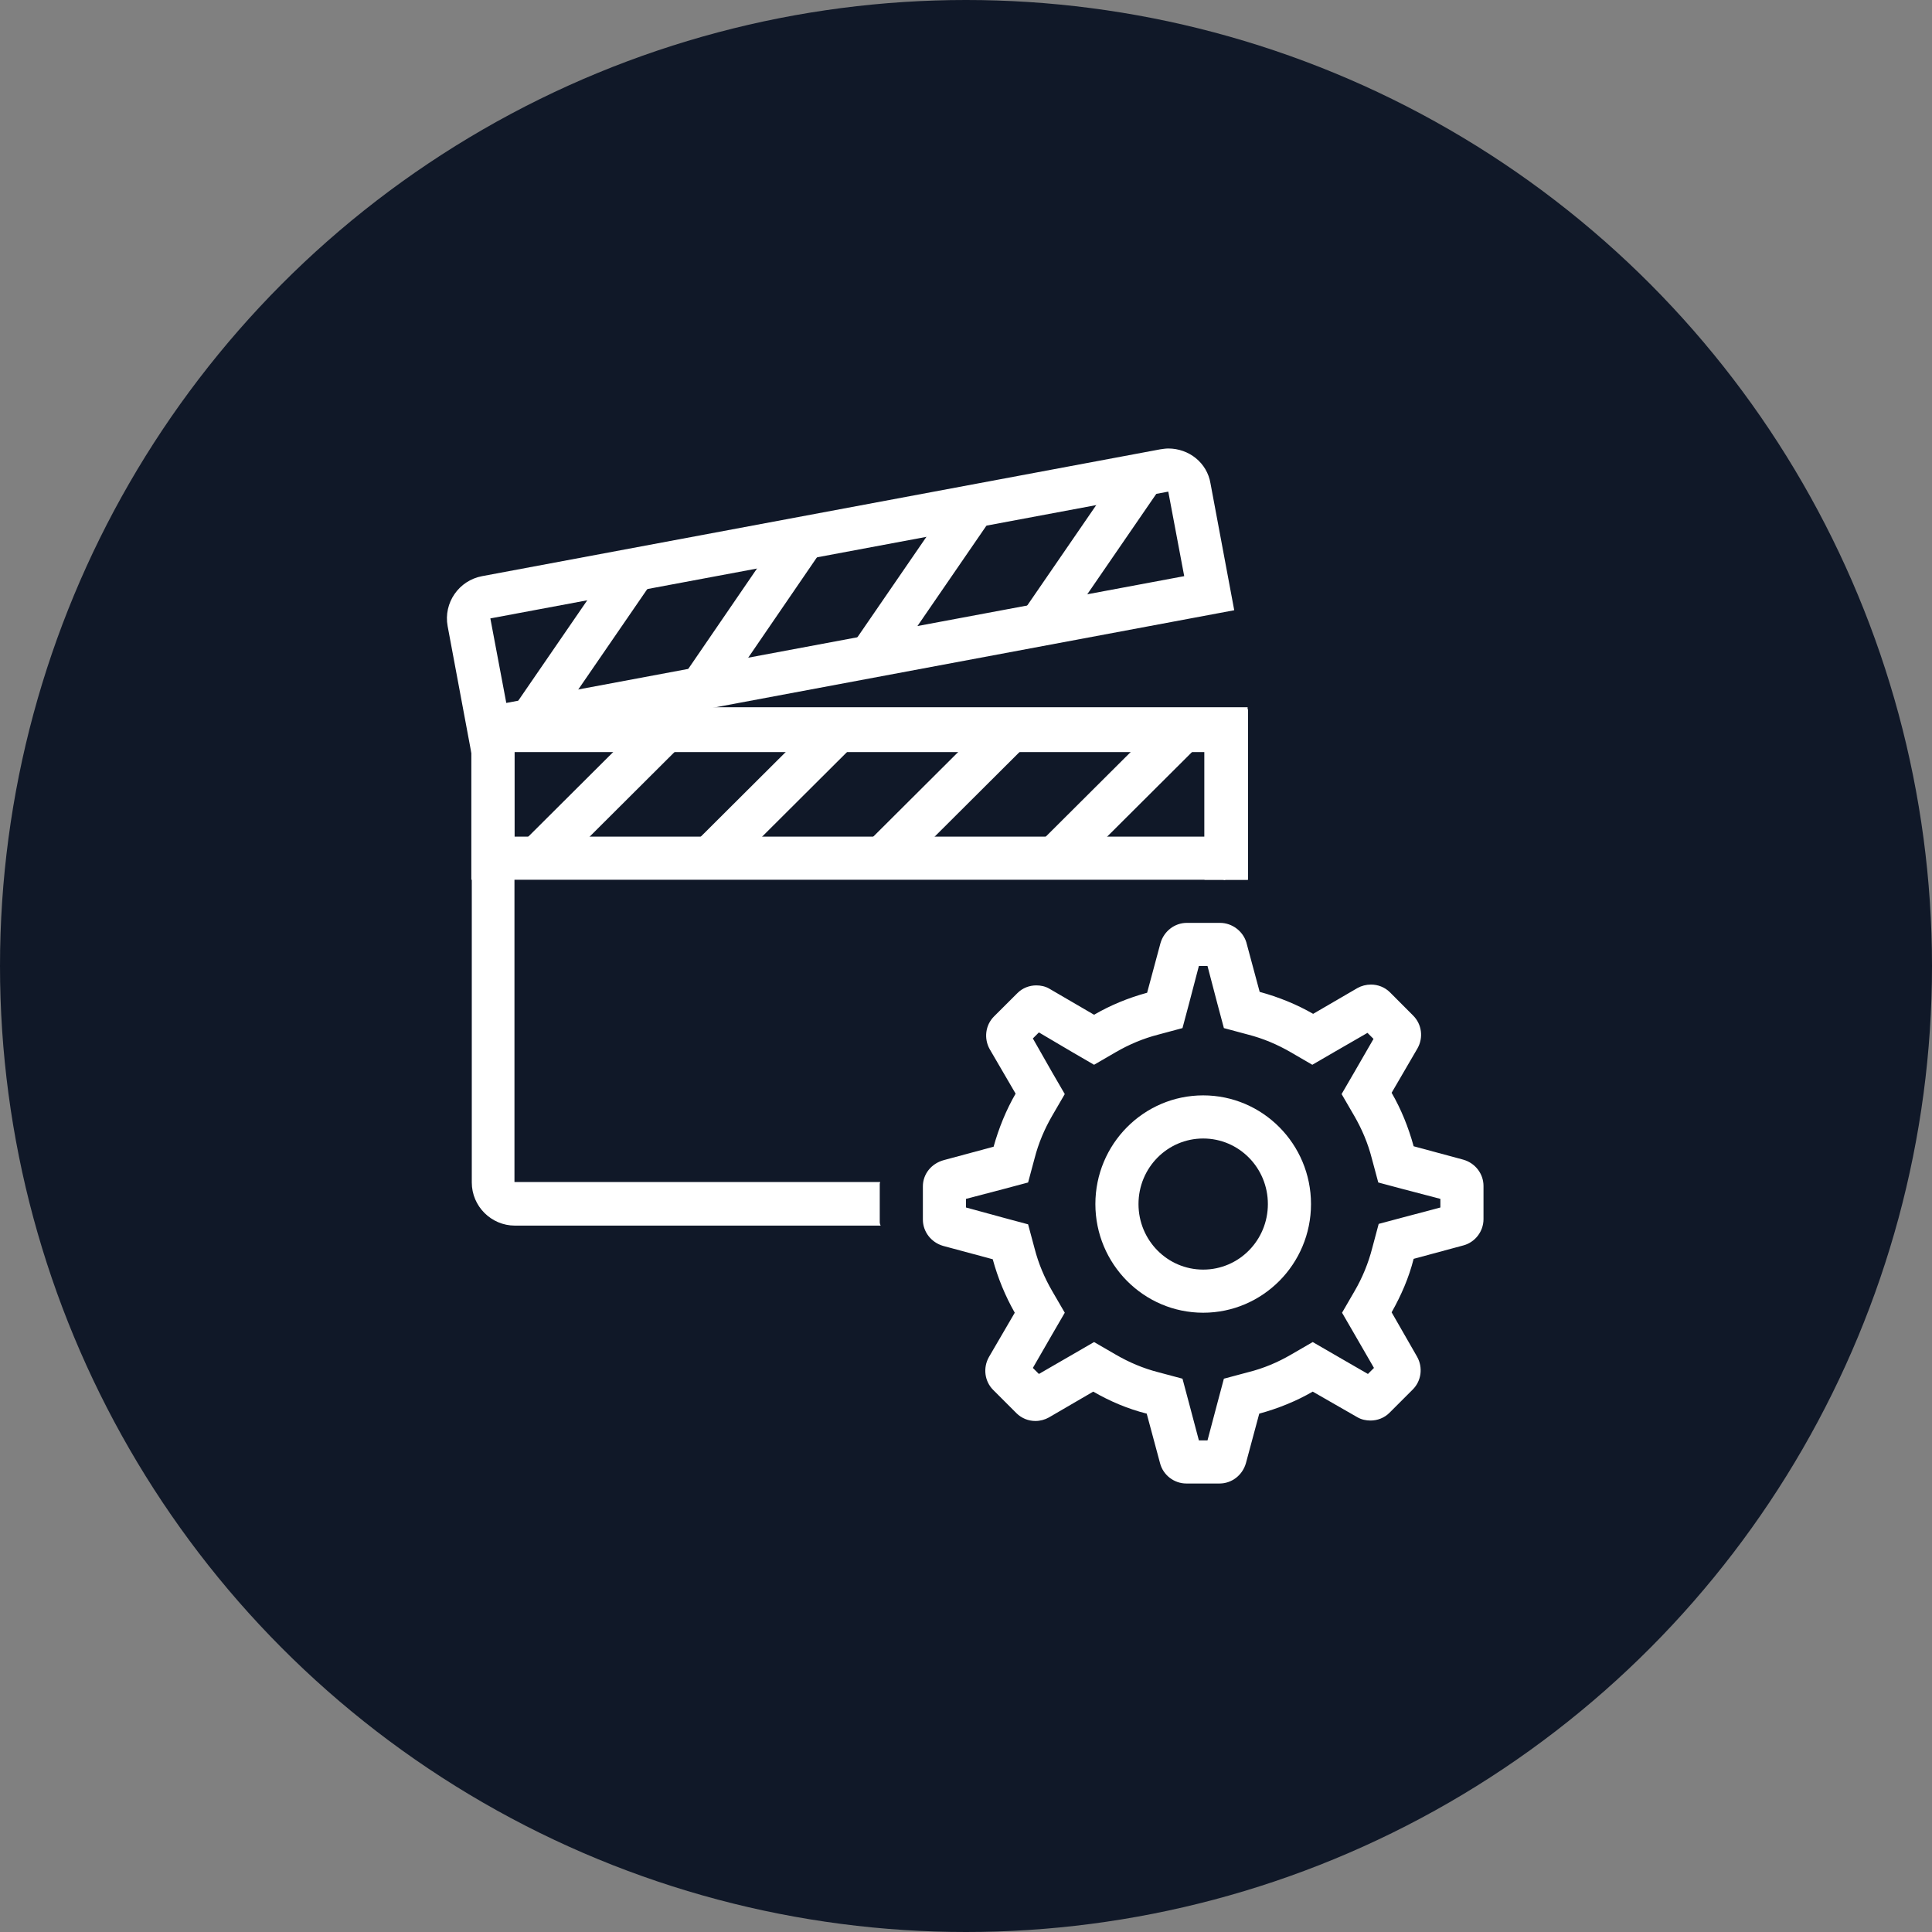 <?xml version="1.0" encoding="UTF-8"?>
<svg width="56px" height="56px" viewBox="0 0 56 56" version="1.1" xmlns="http://www.w3.org/2000/svg" xmlns:xlink="http://www.w3.org/1999/xlink">
    <rect x="0" y="0" width="56" height="56" fill="#808080" stroke="none"/>
    <!-- Generator: Sketch 57.1 (83088) - https://sketch.com -->
    <title>154-W56px</title>
    <desc>Created with Sketch.</desc>
    <g id="NEW_icons" stroke="none" stroke-width="1" fill="none" fill-rule="evenodd">
        <g id="icons_UD_new-Copy" transform="translate(-532, -19832)">
            <g id="154-W56px" transform="translate(532, 19832)">
                <circle id="Oval-Copy-923" fill="#101828" cx="28" cy="28" r="28"></circle>
                <g id="154-B32px-Copy-4" transform="translate(8, 8)">
                    <path d="M26.913,13.75 L26.913,16.25 L6.912,16.25 L6.912,13.75 L26.913,13.75 L26.913,13.75 Z M28.163,12.5 L5.662,12.5 L5.662,17.5 L28.163,17.5 L28.163,12.5 L28.163,12.5 Z" id="Shape" fill="#FFFFFF" fill-rule="nonzero"></path>
                    <path d="M25.863,6.25 L26.325,8.7 L6.675,12.375 L6.213,9.925 L25.863,6.25 L25.863,6.25 L25.863,6.25 Z M25.863,5 C25.788,5 25.712,5.013 25.625,5.025 L5.975,8.7 C5.3,8.825 4.85,9.475 4.975,10.15 L5.662,13.825 L27.775,9.688 L27.087,6.013 C26.988,5.412 26.462,5 25.863,5 L25.863,5 Z" id="Shape" fill="#FFFFFF" fill-rule="nonzero"></path>
                    <polygon id="Rectangle" fill="#FFFFFF" fill-rule="nonzero" transform="translate(8.892, 10.692) rotate(-55.503) translate(-8.892, -10.692) " points="6.248 10.067 11.536 10.067 11.536 11.317 6.248 11.317"></polygon>
                    <polygon id="Rectangle" fill="#FFFFFF" fill-rule="nonzero" transform="translate(13.814, 9.772) rotate(-55.598) translate(-13.814, -9.772) " points="11.164 9.147 16.464 9.147 16.464 10.397 11.164 10.397"></polygon>
                    <polygon id="Rectangle" fill="#FFFFFF" fill-rule="nonzero" transform="translate(18.725, 8.85) rotate(-55.503) translate(-18.725, -8.85) " points="16.074 8.225 21.375 8.225 21.375 9.475 16.074 9.475"></polygon>
                    <polygon id="Rectangle" fill="#FFFFFF" fill-rule="nonzero" transform="translate(23.643, 7.936) rotate(-55.503) translate(-23.643, -7.936) " points="20.993 7.311 26.294 7.311 26.294 8.561 20.993 8.561"></polygon>
                    <polygon id="Path" fill="#FFFFFF" fill-rule="nonzero" points="7.975 17.363 7.088 16.475 10.838 12.738 11.725 13.625"></polygon>
                    <polygon id="Path" fill="#FFFFFF" fill-rule="nonzero" points="12.975 17.363 12.088 16.475 15.838 12.738 16.725 13.625"></polygon>
                    <polygon id="Path" fill="#FFFFFF" fill-rule="nonzero" points="17.975 17.363 17.087 16.475 20.837 12.738 21.725 13.625"></polygon>
                    <polygon id="Path" fill="#FFFFFF" fill-rule="nonzero" points="22.975 17.363 22.087 16.475 25.837 12.738 26.725 13.625"></polygon>
                    <path d="M27,20 L27.288,21.1 L27.475,21.8 L28.175,21.988 C28.613,22.1 29.025,22.275 29.413,22.5 L30.038,22.863 L30.663,22.5 L31.637,21.938 L31.812,22.113 L31.25,23.087 L30.887,23.712 L31.25,24.337 C31.475,24.725 31.65,25.137 31.762,25.575 L31.95,26.275 L32.65,26.462 L33.75,26.75 L33.75,27 L32.663,27.288 L31.962,27.475 L31.775,28.175 C31.663,28.613 31.488,29.038 31.262,29.425 L30.9,30.05 L31.262,30.675 L31.825,31.65 L31.65,31.825 L30.675,31.262 L30.05,30.9 L29.425,31.262 C29.038,31.488 28.625,31.663 28.175,31.775 L27.475,31.962 L27.288,32.663 L27,33.75 L26.75,33.75 L26.462,32.663 L26.275,31.962 L25.575,31.775 C25.137,31.663 24.725,31.488 24.337,31.262 L23.712,30.9 L23.087,31.262 L22.113,31.825 L21.938,31.65 L22.5,30.675 L22.863,30.05 L22.5,29.425 C22.275,29.038 22.1,28.625 21.988,28.188 L21.8,27.488 L21.1,27.3 L20,27 L20,26.75 L21.1,26.462 L21.8,26.275 L21.988,25.575 C22.1,25.137 22.275,24.725 22.5,24.337 L22.863,23.712 L22.5,23.087 L21.938,22.1 L22.113,21.925 L23.087,22.5 L23.712,22.863 L24.337,22.5 C24.725,22.275 25.137,22.1 25.575,21.988 L26.275,21.8 L26.462,21.1 L26.75,20 L27,20 L27,20 Z M27.363,18.75 L26.4,18.75 C26.05,18.75 25.738,18.988 25.637,19.337 L25.25,20.775 C24.7,20.925 24.188,21.137 23.712,21.413 L22.425,20.663 C22.3,20.587 22.163,20.562 22.038,20.562 C21.837,20.562 21.637,20.637 21.488,20.788 L20.812,21.462 C20.562,21.712 20.512,22.1 20.688,22.413 L21.438,23.7 C21.163,24.175 20.95,24.7 20.8,25.238 L19.363,25.625 C18.988,25.725 18.75,26.038 18.75,26.387 L18.75,27.35 C18.75,27.7 18.988,28.012 19.337,28.113 L20.775,28.5 C20.925,29.05 21.137,29.562 21.413,30.05 L20.663,31.337 C20.488,31.65 20.538,32.038 20.788,32.288 L21.462,32.962 C21.613,33.112 21.812,33.188 22.012,33.188 C22.15,33.188 22.288,33.15 22.4,33.087 L23.688,32.337 C24.163,32.612 24.688,32.837 25.238,32.975 L25.625,34.413 C25.712,34.75 26.025,35 26.387,35 L27.35,35 C27.7,35 28.012,34.763 28.113,34.413 L28.5,32.975 C29.05,32.825 29.575,32.612 30.05,32.337 L31.337,33.075 C31.462,33.15 31.6,33.175 31.725,33.175 C31.925,33.175 32.125,33.1 32.275,32.95 L32.95,32.275 C33.2,32.025 33.25,31.637 33.075,31.325 L32.337,30.038 C32.612,29.55 32.837,29.038 32.975,28.488 L34.413,28.1 C34.75,28.012 35,27.7 35,27.337 L35,26.375 C35,26.025 34.763,25.712 34.413,25.613 L32.975,25.225 C32.825,24.675 32.612,24.15 32.337,23.675 L33.087,22.387 C33.263,22.075 33.212,21.688 32.962,21.438 L32.288,20.762 C32.138,20.613 31.938,20.538 31.738,20.538 C31.6,20.538 31.462,20.575 31.35,20.637 L30.062,21.387 C29.587,21.113 29.062,20.9 28.512,20.75 L28.125,19.312 C28.025,18.988 27.712,18.75 27.363,18.75 L27.363,18.75 Z" id="Shape" fill="#FFFFFF" fill-rule="nonzero"></path>
                    <path d="M26.875,25 C27.913,25 28.75,25.85 28.75,26.9 C28.75,27.95 27.913,28.8 26.875,28.8 C25.837,28.8 25,27.95 25,26.9 C25,25.85 25.837,25 26.875,25 L26.875,25 Z M26.875,23.75 C25.15,23.75 23.75,25.163 23.75,26.9 C23.75,28.637 25.15,30.05 26.875,30.05 C28.6,30.05 30,28.637 30,26.9 C30,25.163 28.6,23.75 26.875,23.75 L26.875,23.75 Z" id="Shape" fill="#FFFFFF" fill-rule="nonzero"></path>
                    <path d="M17.5,27.425 L17.5,26.312 C17.5,26.3 17.512,26.275 17.512,26.262 L6.912,26.262 L6.912,13.8 L26.913,13.8 L26.913,17.5 L27.438,17.5 C27.462,17.5 27.488,17.512 27.512,17.512 L27.512,17.5 L28.175,17.5 L28.175,12.562 L5.675,12.562 L5.675,26.275 C5.675,26.962 6.237,27.525 6.925,27.525 L17.525,27.525 C17.512,27.488 17.5,27.462 17.5,27.425 Z" id="Path" fill="#FFFFFF" fill-rule="nonzero"></path>
                    <rect id="Rectangle" x="0" y="0" width="40" height="40"></rect>
                </g>
            </g>
        </g>
    </g>
</svg>